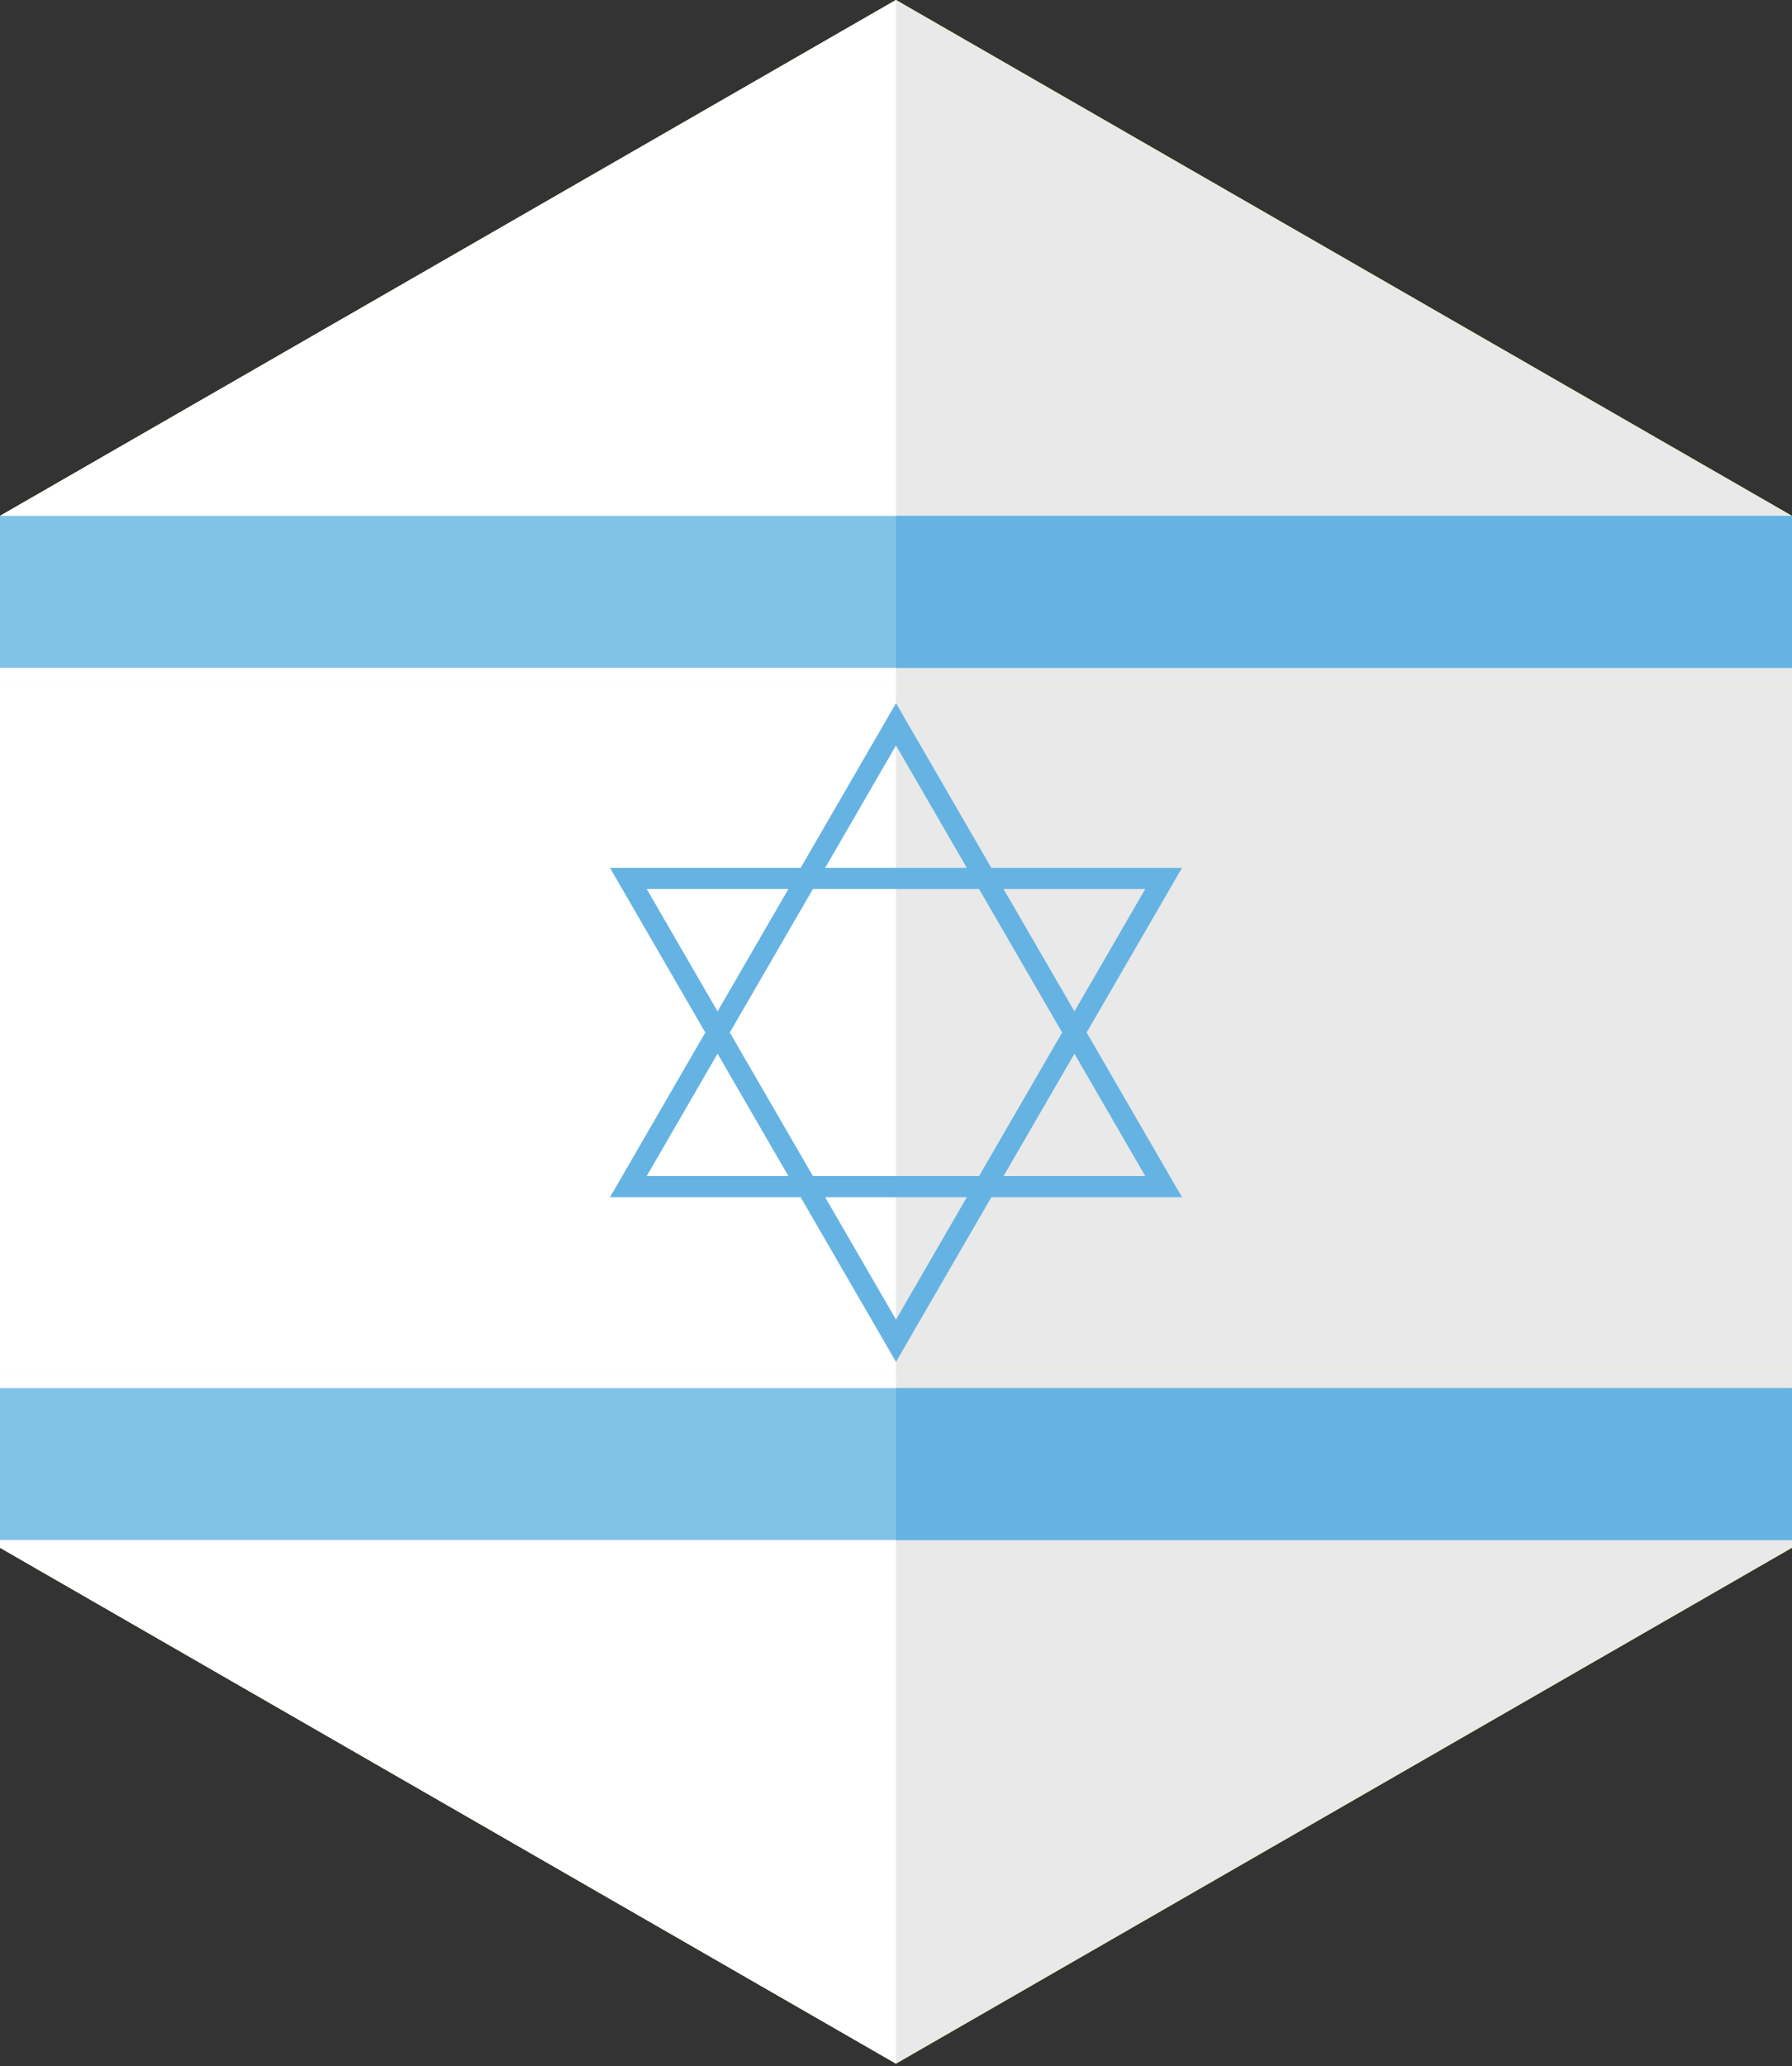 <?xml version="1.0" encoding="UTF-8"?>
<svg width="118px" height="136px" viewBox="0 0 118 136" version="1.1" xmlns="http://www.w3.org/2000/svg" xmlns:xlink="http://www.w3.org/1999/xlink">
    <rect x="0" y="0" width="118" height="136" fill="#333333" stroke="none"/>
    <!-- Generator: Sketch 55.2 (78181) - https://sketchapp.com -->
    <title>israel</title>
    <desc>Created with Sketch.</desc>
    <g id="Page-1" stroke="none" stroke-width="1" fill="none" fill-rule="evenodd">
        <g id="israel">
            <polygon id="Fill-1" fill="#F7F300" points="58.998 -0 -0 33.956 -0 101.87 59 135.827 118 101.87 118 33.956 59.001 -0"></polygon>
            <polygon id="Fill-2" fill="#E9E9E9" points="0 90.16 118 90.16 118 45.16 0 45.16"></polygon>
            <polygon id="Fill-3" fill="#E9E9E9" points="58.998 -0 -0 33.956 -0 45.16 118 45.16 118 33.956 59.001 -0"></polygon>
            <polygon id="Fill-4" fill="#E9E9E9" points="0 90.16 0 101.87 58.999 135.827 118 101.87 118 90.16"></polygon>
            <polygon id="Fill-5" fill="#FFFFFF" points="0 90.16 58.999 90.16 58.999 45.16 0 45.16"></polygon>
            <polygon id="Fill-6" fill="#FFFFFF" points="58.998 -0 -0 33.956 -0 45.16 59 45.16 59 -0"></polygon>
            <polygon id="Fill-7" fill="#FFFFFF" points="0 90.16 0 101.87 58.999 135.827 58.999 90.16"></polygon>
            <polygon id="Fill-8" fill="#83C2E8" points="0 43.956 118 43.956 118 33.956 0 33.956"></polygon>
            <polygon id="Fill-9" fill="#83C2E8" points="0 101.364 118 101.364 118 91.364 0 91.364"></polygon>
            <polygon id="Fill-10" fill="#65B3E2" points="58.999 43.956 117.999 43.956 117.999 33.956 58.999 33.956"></polygon>
            <polygon id="Fill-11" fill="#65B3E2" points="58.999 101.364 117.999 101.364 117.999 91.364 58.999 91.364"></polygon>
            <path d="M47.25,69.353 L51.915,77.409 L42.585,77.409 L47.25,69.353 Z M42.585,58.515 L51.915,58.515 L47.25,66.57 L42.585,58.515 Z M53.529,58.515 L64.469,58.515 L69.942,67.961 L64.469,77.409 L53.529,77.409 L48.057,67.96 L53.529,58.515 Z M59,49.066 L63.664,57.122 L54.335,57.122 L59,49.066 Z M75.413,58.515 L70.75,66.567 L66.082,58.515 L75.413,58.515 Z M75.413,77.409 L66.082,77.409 L70.75,69.355 L75.413,77.409 Z M59,86.855 L54.335,78.801 L63.664,78.801 L59,86.855 Z M52.722,78.801 L59,89.64 L59.604,88.594 L65.277,78.801 L77.833,78.801 L71.554,67.96 L77.833,57.122 L65.277,57.122 L59,46.282 L58.396,47.327 L52.722,57.122 L40.167,57.122 L46.443,67.961 L40.167,78.801 L52.722,78.801 Z" id="Fill-12" fill="#65B3E2"></path>
        </g>
    </g>
</svg>